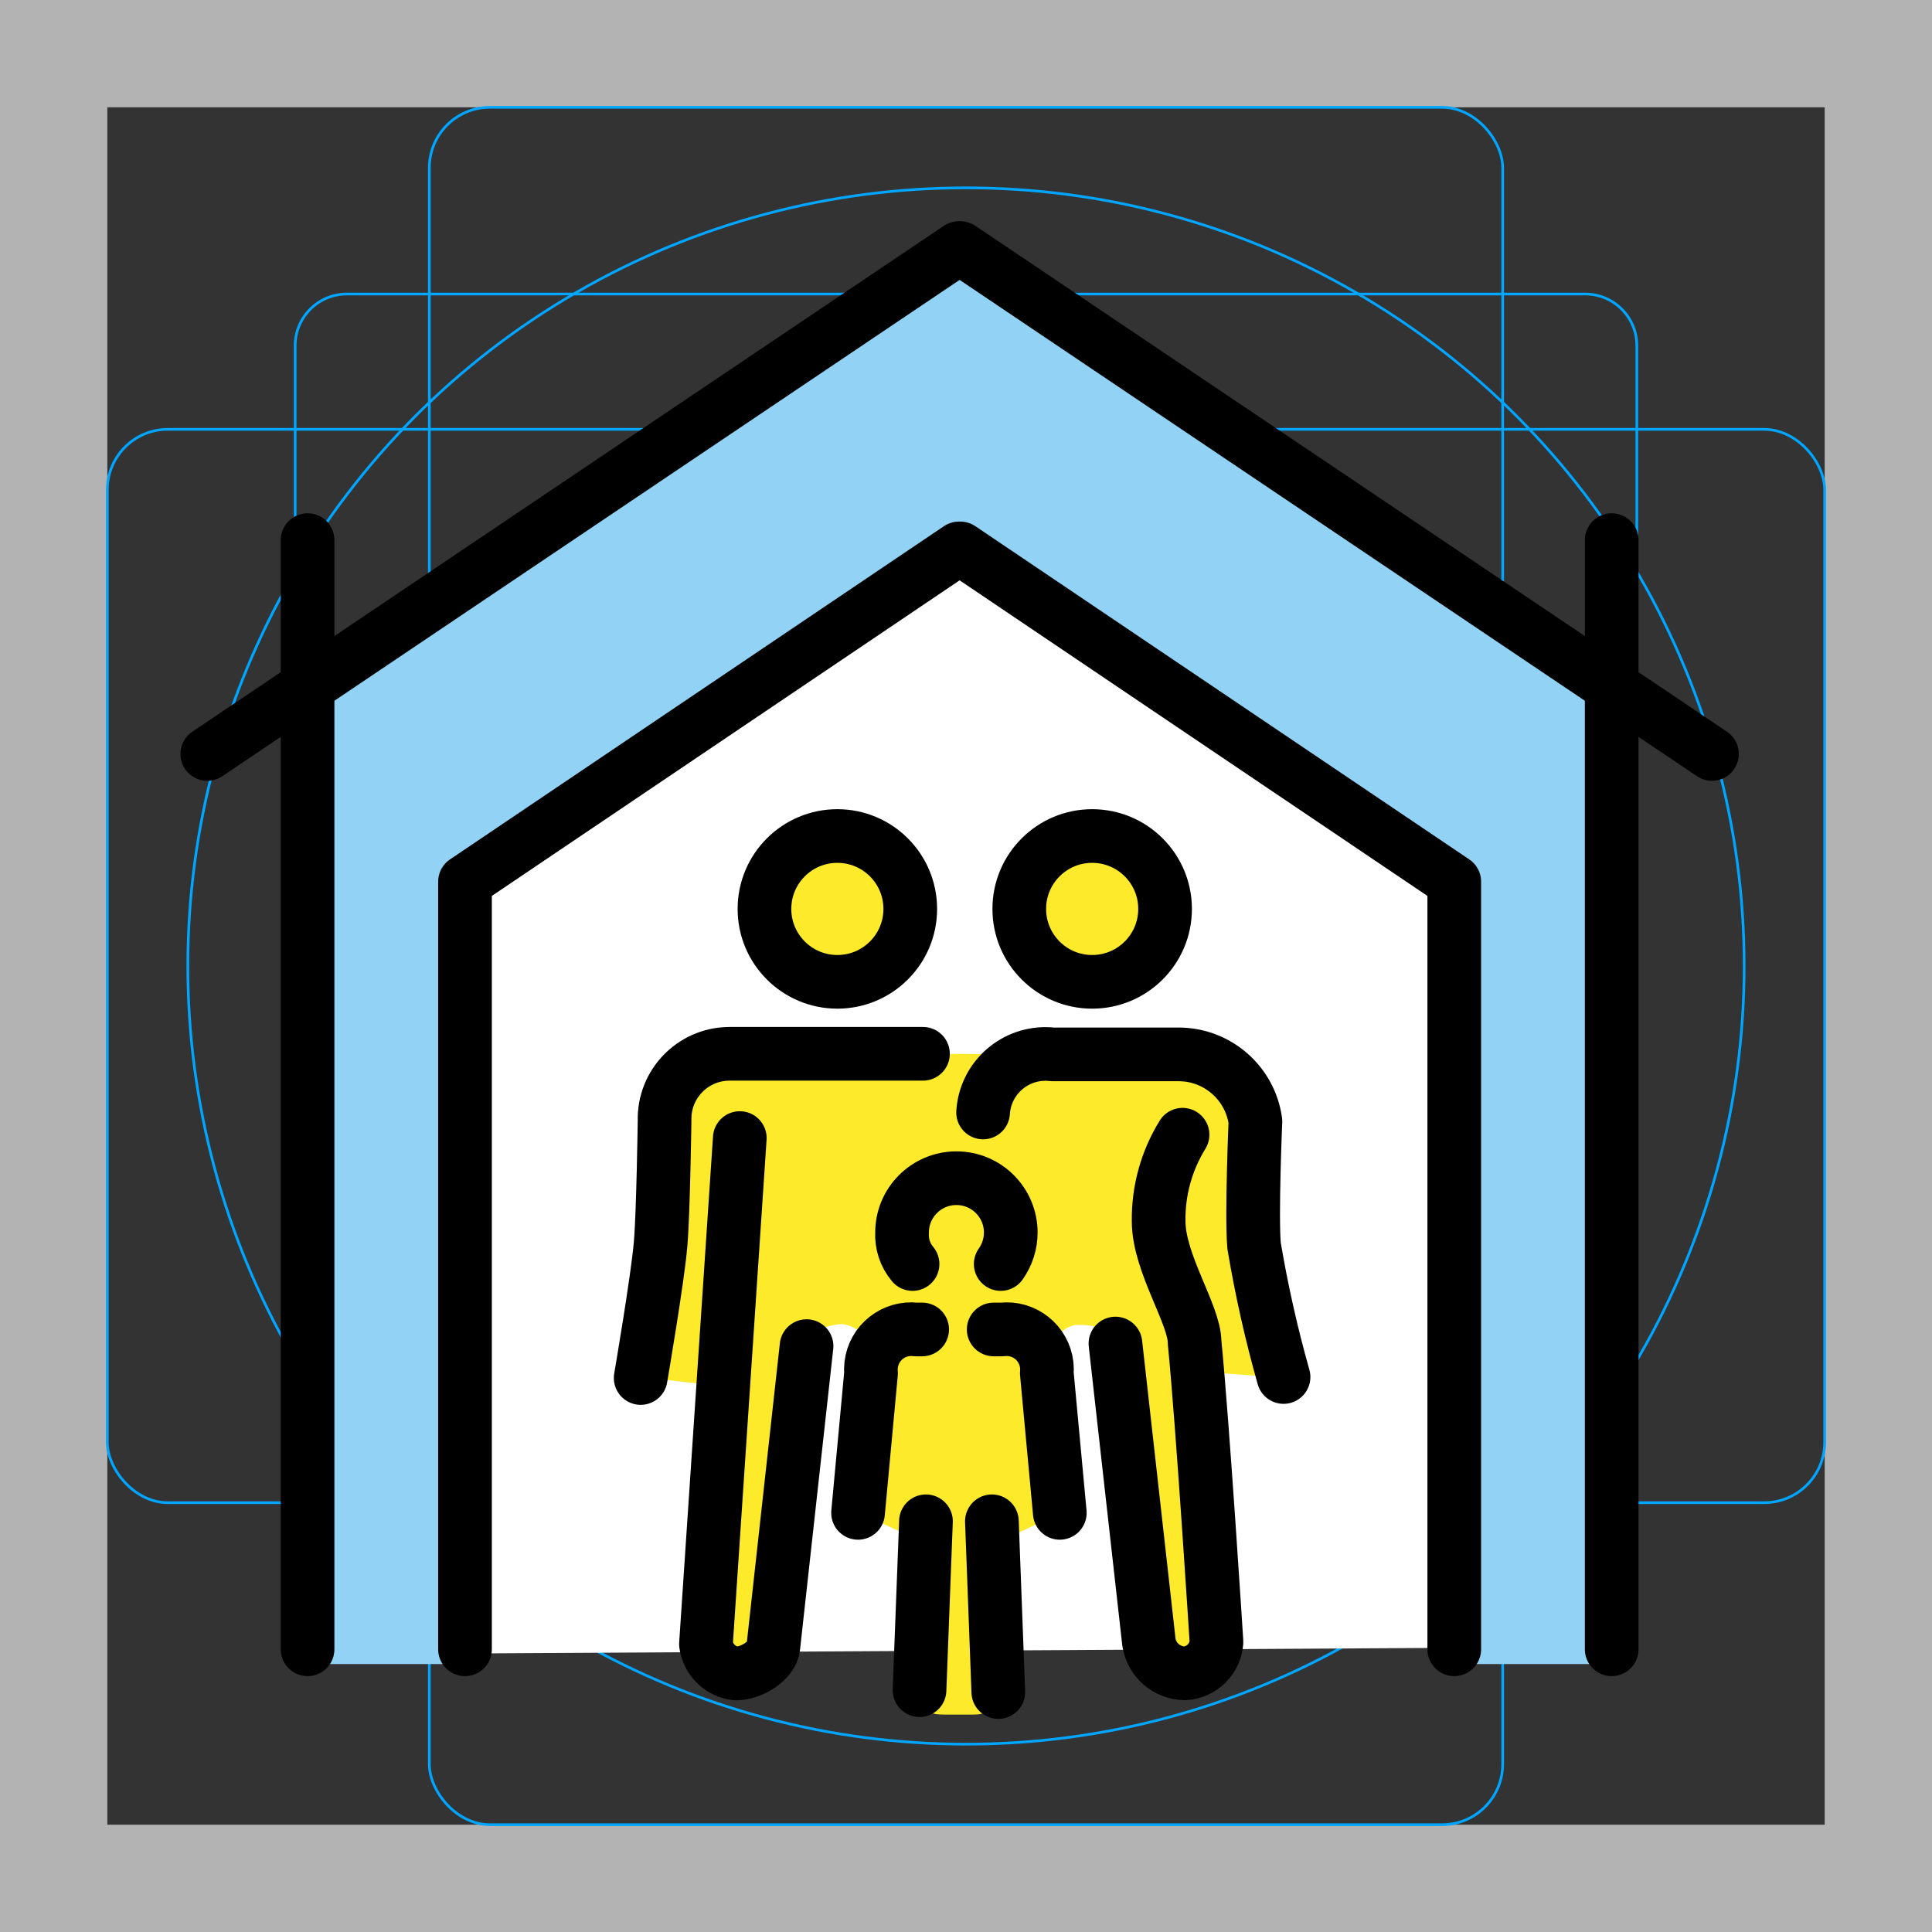<svg id="emoji" viewBox="0 0 72 72" xmlns="http://www.w3.org/2000/svg">
  <rect x="0" y="0" width="72" height="72" fill="#333333" stroke="none"/>
  <g id="grid">
    <path fill="#b3b3b3" d="m68,4v64H4V4h64m4-4H0v72h72V0Z"/>
    <path fill="none" stroke="#00a5ff" stroke-miterlimit="10" stroke-width="0.1" d="m12.923,10.958h46.154c1.062,0,1.923.861,1.923,1.923h0v46.154c0,1.062-.861,1.923-1.923,1.923H12.923c-1.062,0-1.923-.861-1.923-1.923h0V12.881c0-1.062.861-1.923,1.923-1.923h0Z"/>
    <rect x="16" y="4" rx="2.254" ry="2.254" width="40" height="64" fill="none" stroke="#00a5ff" stroke-miterlimit="10" stroke-width="0.1"/>
    <rect x="4" y="16" rx="2.254" ry="2.254" width="64" height="40" fill="none" stroke="#00a5ff" stroke-miterlimit="10" stroke-width="0.1"/>
    <circle cx="36" cy="36" r="29" fill="none" stroke="#00a5ff" stroke-miterlimit="10" stroke-width="0.1"/>
  </g>
  <g id="color">
    <polygon fill="#fff" points="18.152 61.616 18.152 33.096 35.687 21.406 53.525 33.197 53.424 61.414 18.152 61.616"/>
    <polygon fill="#92d3f5" points="11.462 25.611 35.795 9.177 60.063 25.541 60.063 62.014 54.196 62.014 54.196 32.787 35.788 20.368 17.329 32.857 17.329 62.014 11.462 62.014 11.462 25.611"/>
  </g>
  <g id="skin">
    <path fill="#fcea2b" d="m44.694,51.12l2.824.198c-.454-1.609-.821-3.241-1.097-4.889-.1-1.147.05-4.64.05-4.64-.2-1.448-1.45-2.518-2.911-2.494h-5.131c-1.397,0-1.62-.021-3.459-.021h-7.48c-1.339.01-2.416,1.103-2.405,2.442,0,.011 0.0.023.001.034,0,0-.05,3.466-.149,4.605-.099,1.238-.743,5.001-.743,5.001l2.749.309-.606,9.232c-.004.612.698,1.47,1.094,1.47.582,0,1.344-.48,1.391-.99l1.238-11.209c.05-.545.823-.821,1.363-.821.711.123,1.196.788,1.095,1.502l-.486,5.532,2.056.947.317,5.896c.001.539.203.673.776.673h1.087c.445,0,.7-.097.731-.861l.496-5.708,2.056-.947-.503-5.44c-.051-.663.423-1.567,1.151-1.567.668,0,1.293.179,1.396.915l1.165,10.391c.098.686.581,1.683,1.392,1.683.633-.035,1.141-.535,1.185-1.167,0,0-.342-7.08-.641-10.073Z"/>
    <circle cx="31.206" cy="33.873" r="2.717" fill="#fcea2b"/>
    <circle cx="40.702" cy="33.873" r="2.717" fill="#fcea2b"/>
  </g>
  <g id="line">
    <line x1="60.063" x2="60.063" y1="61.464" y2="20.129" fill="none" stroke="#000" stroke-linecap="round" stroke-linejoin="round" stroke-width="2"/>
    <line x1="35.794" x2="63.8" y1="9.247" y2="28.098" fill="none" stroke="#000" stroke-linecap="round" stroke-linejoin="round" stroke-width="2"/>
    <line x1="11.462" x2="11.462" y1="61.464" y2="20.129" fill="none" stroke="#000" stroke-linecap="round" stroke-linejoin="round" stroke-width="2"/>
    <polyline fill="none" stroke="#000" stroke-linecap="round" stroke-linejoin="round" stroke-width="2" points="17.329 61.464 17.329 32.857 35.737 20.438 35.788 20.438 54.196 32.857 54.196 61.464"/>
    <line x1="35.73" x2="7.725" y1="9.247" y2="28.098" fill="none" stroke="#000" stroke-linecap="round" stroke-linejoin="round" stroke-width="2"/>
    <path fill="none" stroke="#000" stroke-linecap="round" stroke-linejoin="round" stroke-width="2" d="m30.058,50.166l-1.238,11.209c-.048.51-.81.99-1.391.99-.58-.063-1.043-.514-1.12-1.093l1.261-18.86"/>
    <path fill="none" stroke="#000" stroke-linecap="round" stroke-linejoin="round" stroke-width="2" d="m23.876,51.354s.644-3.763.743-5.001c.099-1.139.148-4.605.148-4.605-.029-1.338,1.033-2.446,2.371-2.475.011-0.0.023-0.0.034-.001h7.224"/>
    <path fill="none" stroke="#000" stroke-linecap="round" stroke-linejoin="round" stroke-width="2" d="m44.07,42.288c-.598.968-.907,2.087-.891,3.224,0,1.562,1.34,3.482,1.34,4.511.299,2.993.816,11.17.816,11.17-.044.632-.552,1.132-1.184,1.167-.671-.009-1.236-.504-1.335-1.167l-1.247-11.123"/>
    <path fill="none" stroke="#000" stroke-linecap="round" stroke-linejoin="round" stroke-width="2" d="m36.637,41.459c.081-1.283,1.187-2.257,2.47-2.176.042.003.083.006.124.011h4.644c1.461-.024,2.711,1.047,2.911,2.494,0,0-.15,3.492-.05,4.64.277,1.648.643,3.281,1.098,4.889"/>
    <path fill="none" stroke="#000" stroke-linecap="round" stroke-linejoin="round" stroke-width="2" d="m34.268,62.987l.24-6.293"/>
    <path fill="none" stroke="#000" stroke-linecap="round" stroke-linejoin="round" stroke-width="2" d="m36.965,56.694l.239,6.364"/>
    <g>
      <path fill="none" stroke="#000" stroke-linecap="round" stroke-linejoin="round" stroke-width="2" d="m37.032,49.545h.311c.824-.096,1.569.495,1.665,1.319.012.103.013.208.004.312l.484,5.204"/>
      <path fill="none" stroke="#000" stroke-linecap="round" stroke-linejoin="round" stroke-width="2" d="m34.366,49.545h-.236c-.824-.096-1.569.495-1.665,1.319-.012.103-.013.208-.004.312l-.484,5.204"/>
    </g>
    <path fill="none" stroke="#000" stroke-linecap="round" stroke-linejoin="round" stroke-width="2" d="m34.008,47.106c-.275-.327-.415-.747-.391-1.173 0-1.119.907-2.025,2.026-2.025s2.025.907,2.025,2.026c0,.42-.131.83-.374,1.172"/>
    <circle cx="31.206" cy="33.873" r="2.717" fill="none" stroke="#000" stroke-linecap="round" stroke-linejoin="round" stroke-width="2"/>
    <circle cx="40.702" cy="33.873" r="2.717" fill="none" stroke="#000" stroke-linecap="round" stroke-linejoin="round" stroke-width="2"/>
  </g>
</svg>
